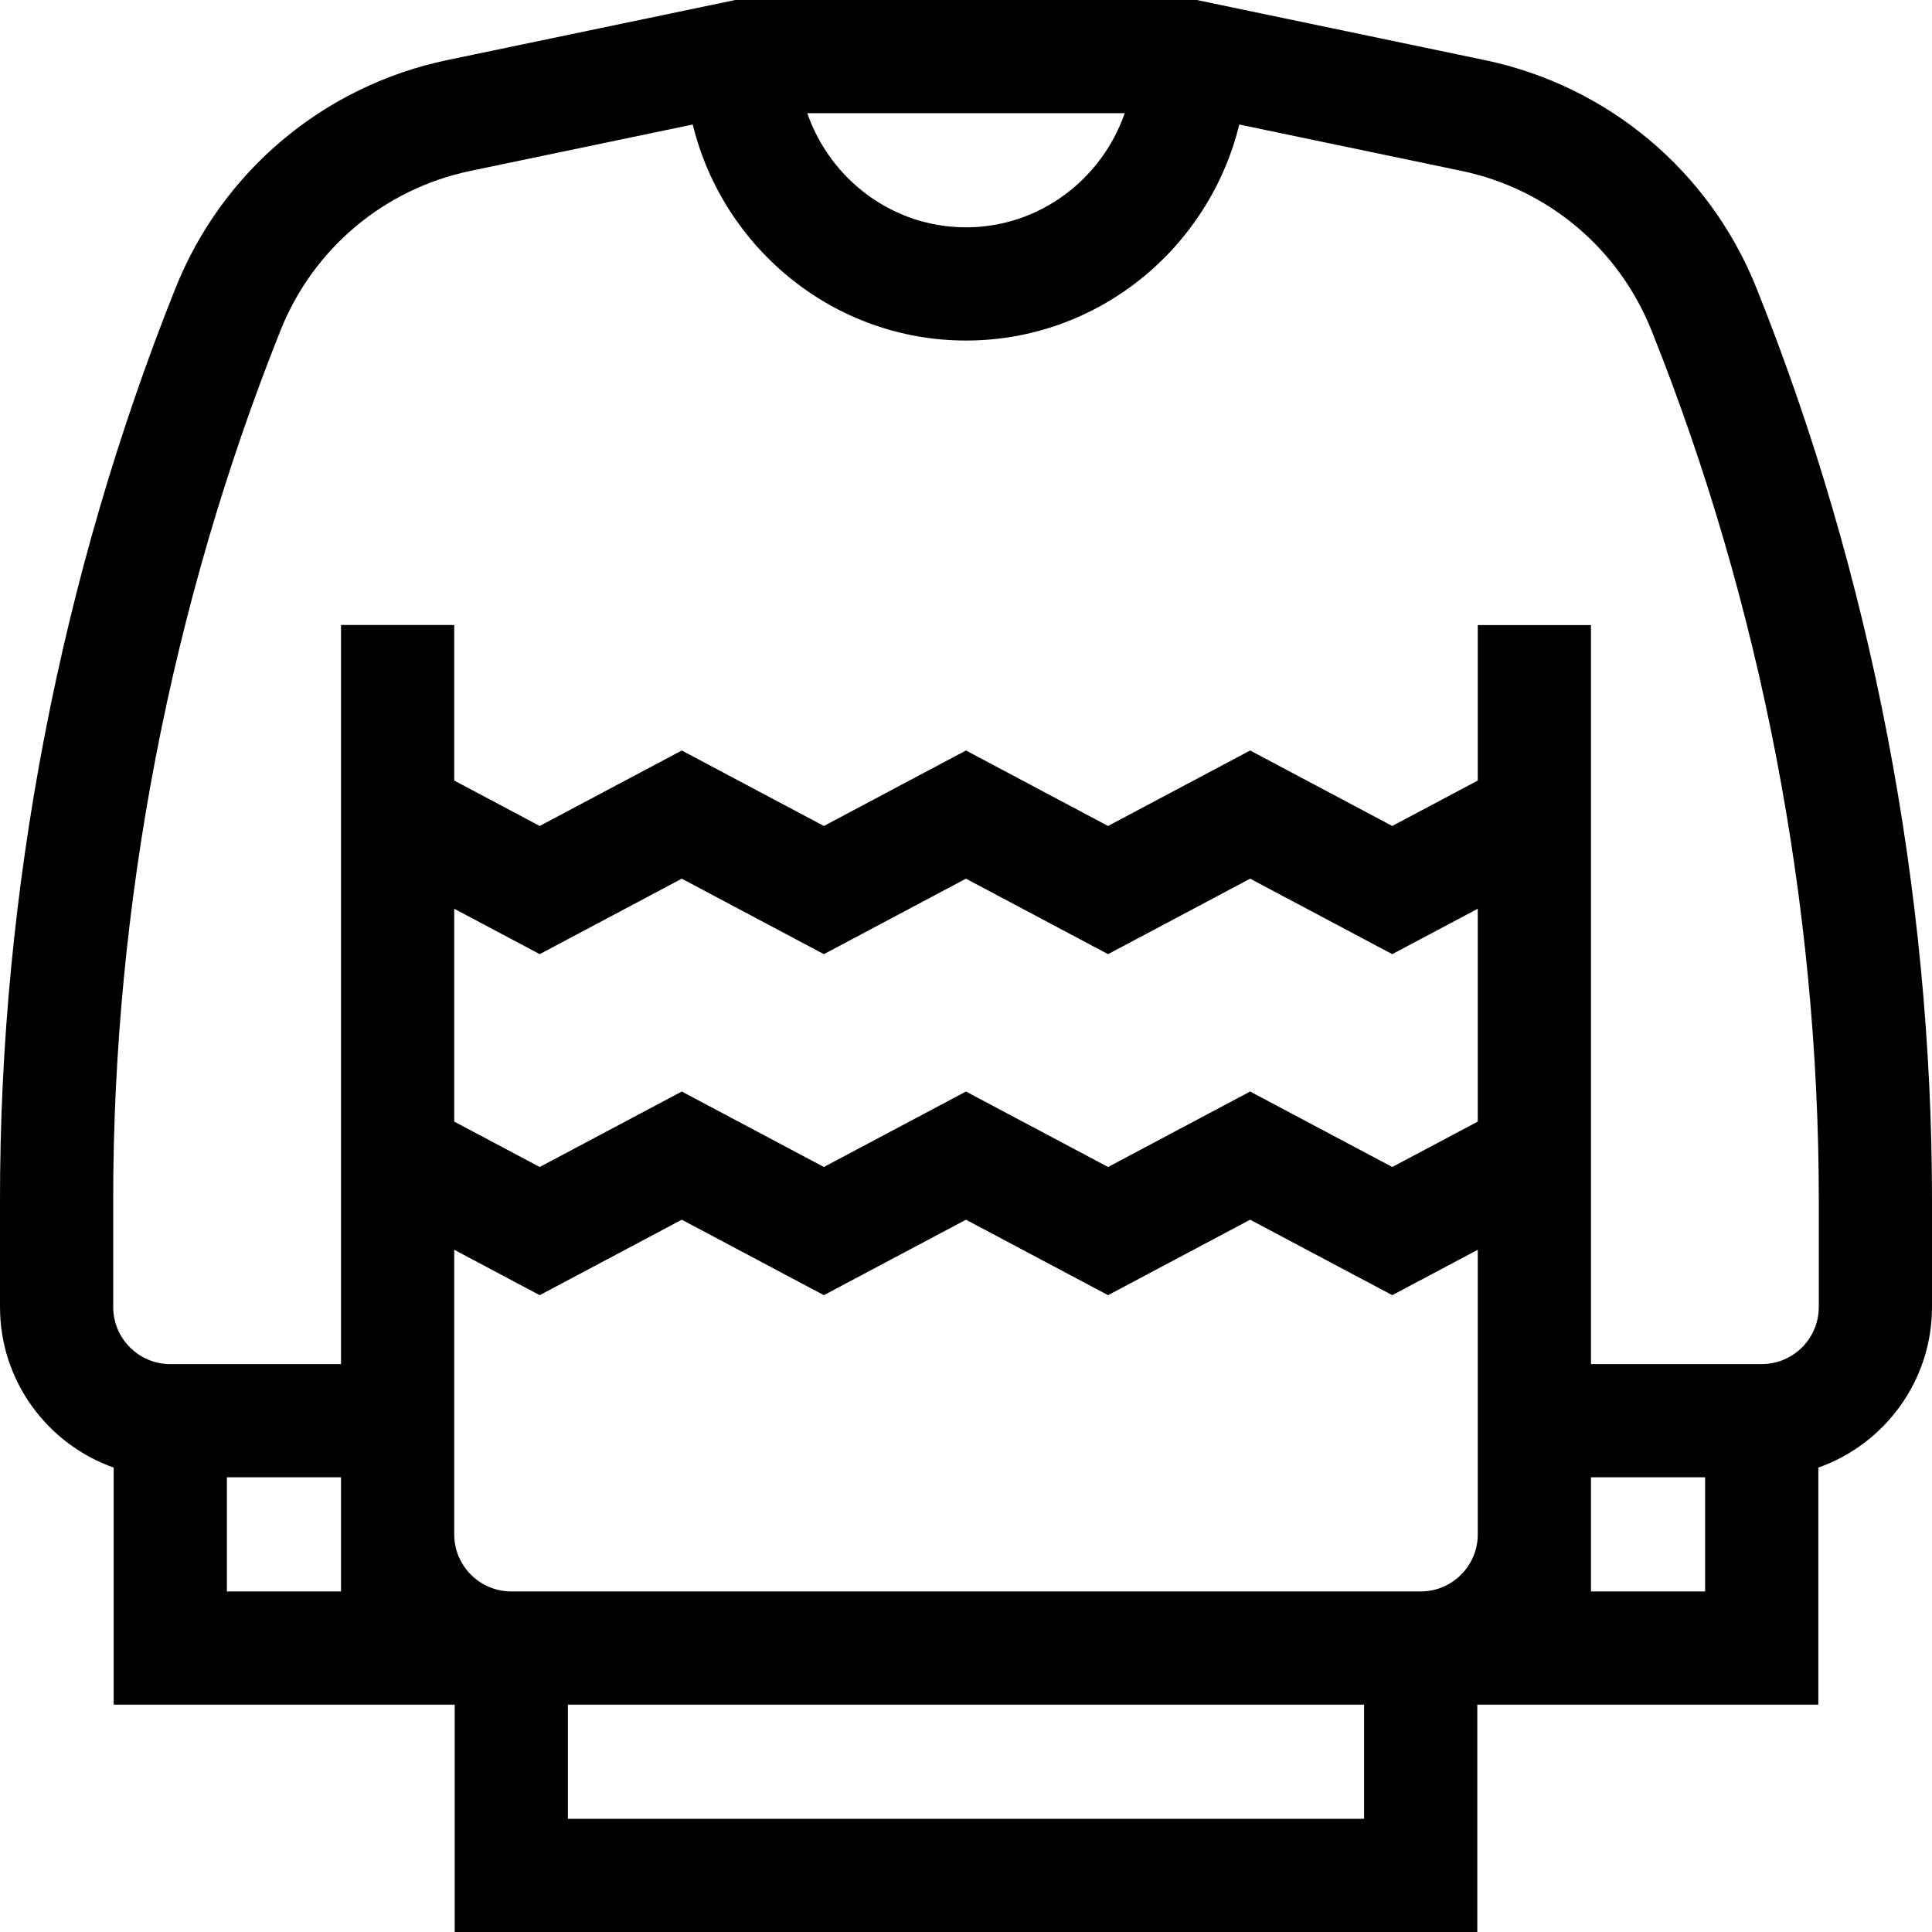 <svg id="Capa_1" enable-background="new 0 0 512 512" height="512" viewBox="0 0 512 512" width="512" xmlns="http://www.w3.org/2000/svg"><path d="m465.515 76.425c-12.397-31.058-39.343-53.677-72.079-60.507l-76.298-15.918h-122.275l-76.295 15.915c-32.737 6.829-59.685 29.449-72.08 60.502-30.511 76.339-46.586 159.967-46.488 241.825v28.134c0 19.624 12.597 36.354 30.125 42.552v62.822h90.375v60.25h271v-60.249h90.375v-62.823c17.529-6.198 30.125-22.928 30.125-42.552v-28.125c.033-82.211-16.044-165.839-46.485-241.826zm-167.454-46.425c-6.113 17.596-22.654 30.245-42.065 30.245-19.404 0-35.943-12.649-42.056-30.245zm-207.686 391.75h-30.25v-30.249h30.25zm271.125 60.25h-211v-30.249h211zm30.125-75.374c0 8.34-6.785 15.125-15.125 15.125h-241c-8.34 0-15.125-6.785-15.125-15.125v-75.424l22.654 12.033 37.65-20 37.655 20 37.655-20 37.657 20 37.656-20 37.66 20 22.661-12.034v75.425zm0-109.394-22.661 12.034-37.662-20-37.654 20-37.657-20-37.655 20-37.655-20-37.65 20-22.654-12.032v-56.406l22.654 12.033 37.65-20 37.655 20 37.655-20 37.657 20 37.656-20 37.66 20 22.661-12.034zm60.25 124.519h-30.25v-30.25h30.25zm30.125-75.375c0 8.34-6.785 15.125-15.125 15.125h-45.25v-195.845h-30v41.201l-22.661 12.034-37.662-20-37.654 20-37.657-20-37.655 20-37.655-20-37.65 20-22.654-12.032v-41.233h-30v195.876h-45.25c-8.34 0-15.125-6.785-15.125-15.125v-28.152c-.094-78.087 15.24-157.853 44.348-230.679 8.659-21.693 27.48-37.493 50.347-42.262l58.888-12.284c8.019 32.825 37.437 57.246 72.422 57.246 34.977 0 64.394-24.421 72.412-57.246l58.891 12.286c22.864 4.771 41.685 20.569 50.352 42.278 29.038 72.488 44.37 152.254 44.34 230.681v28.131z"/></svg>